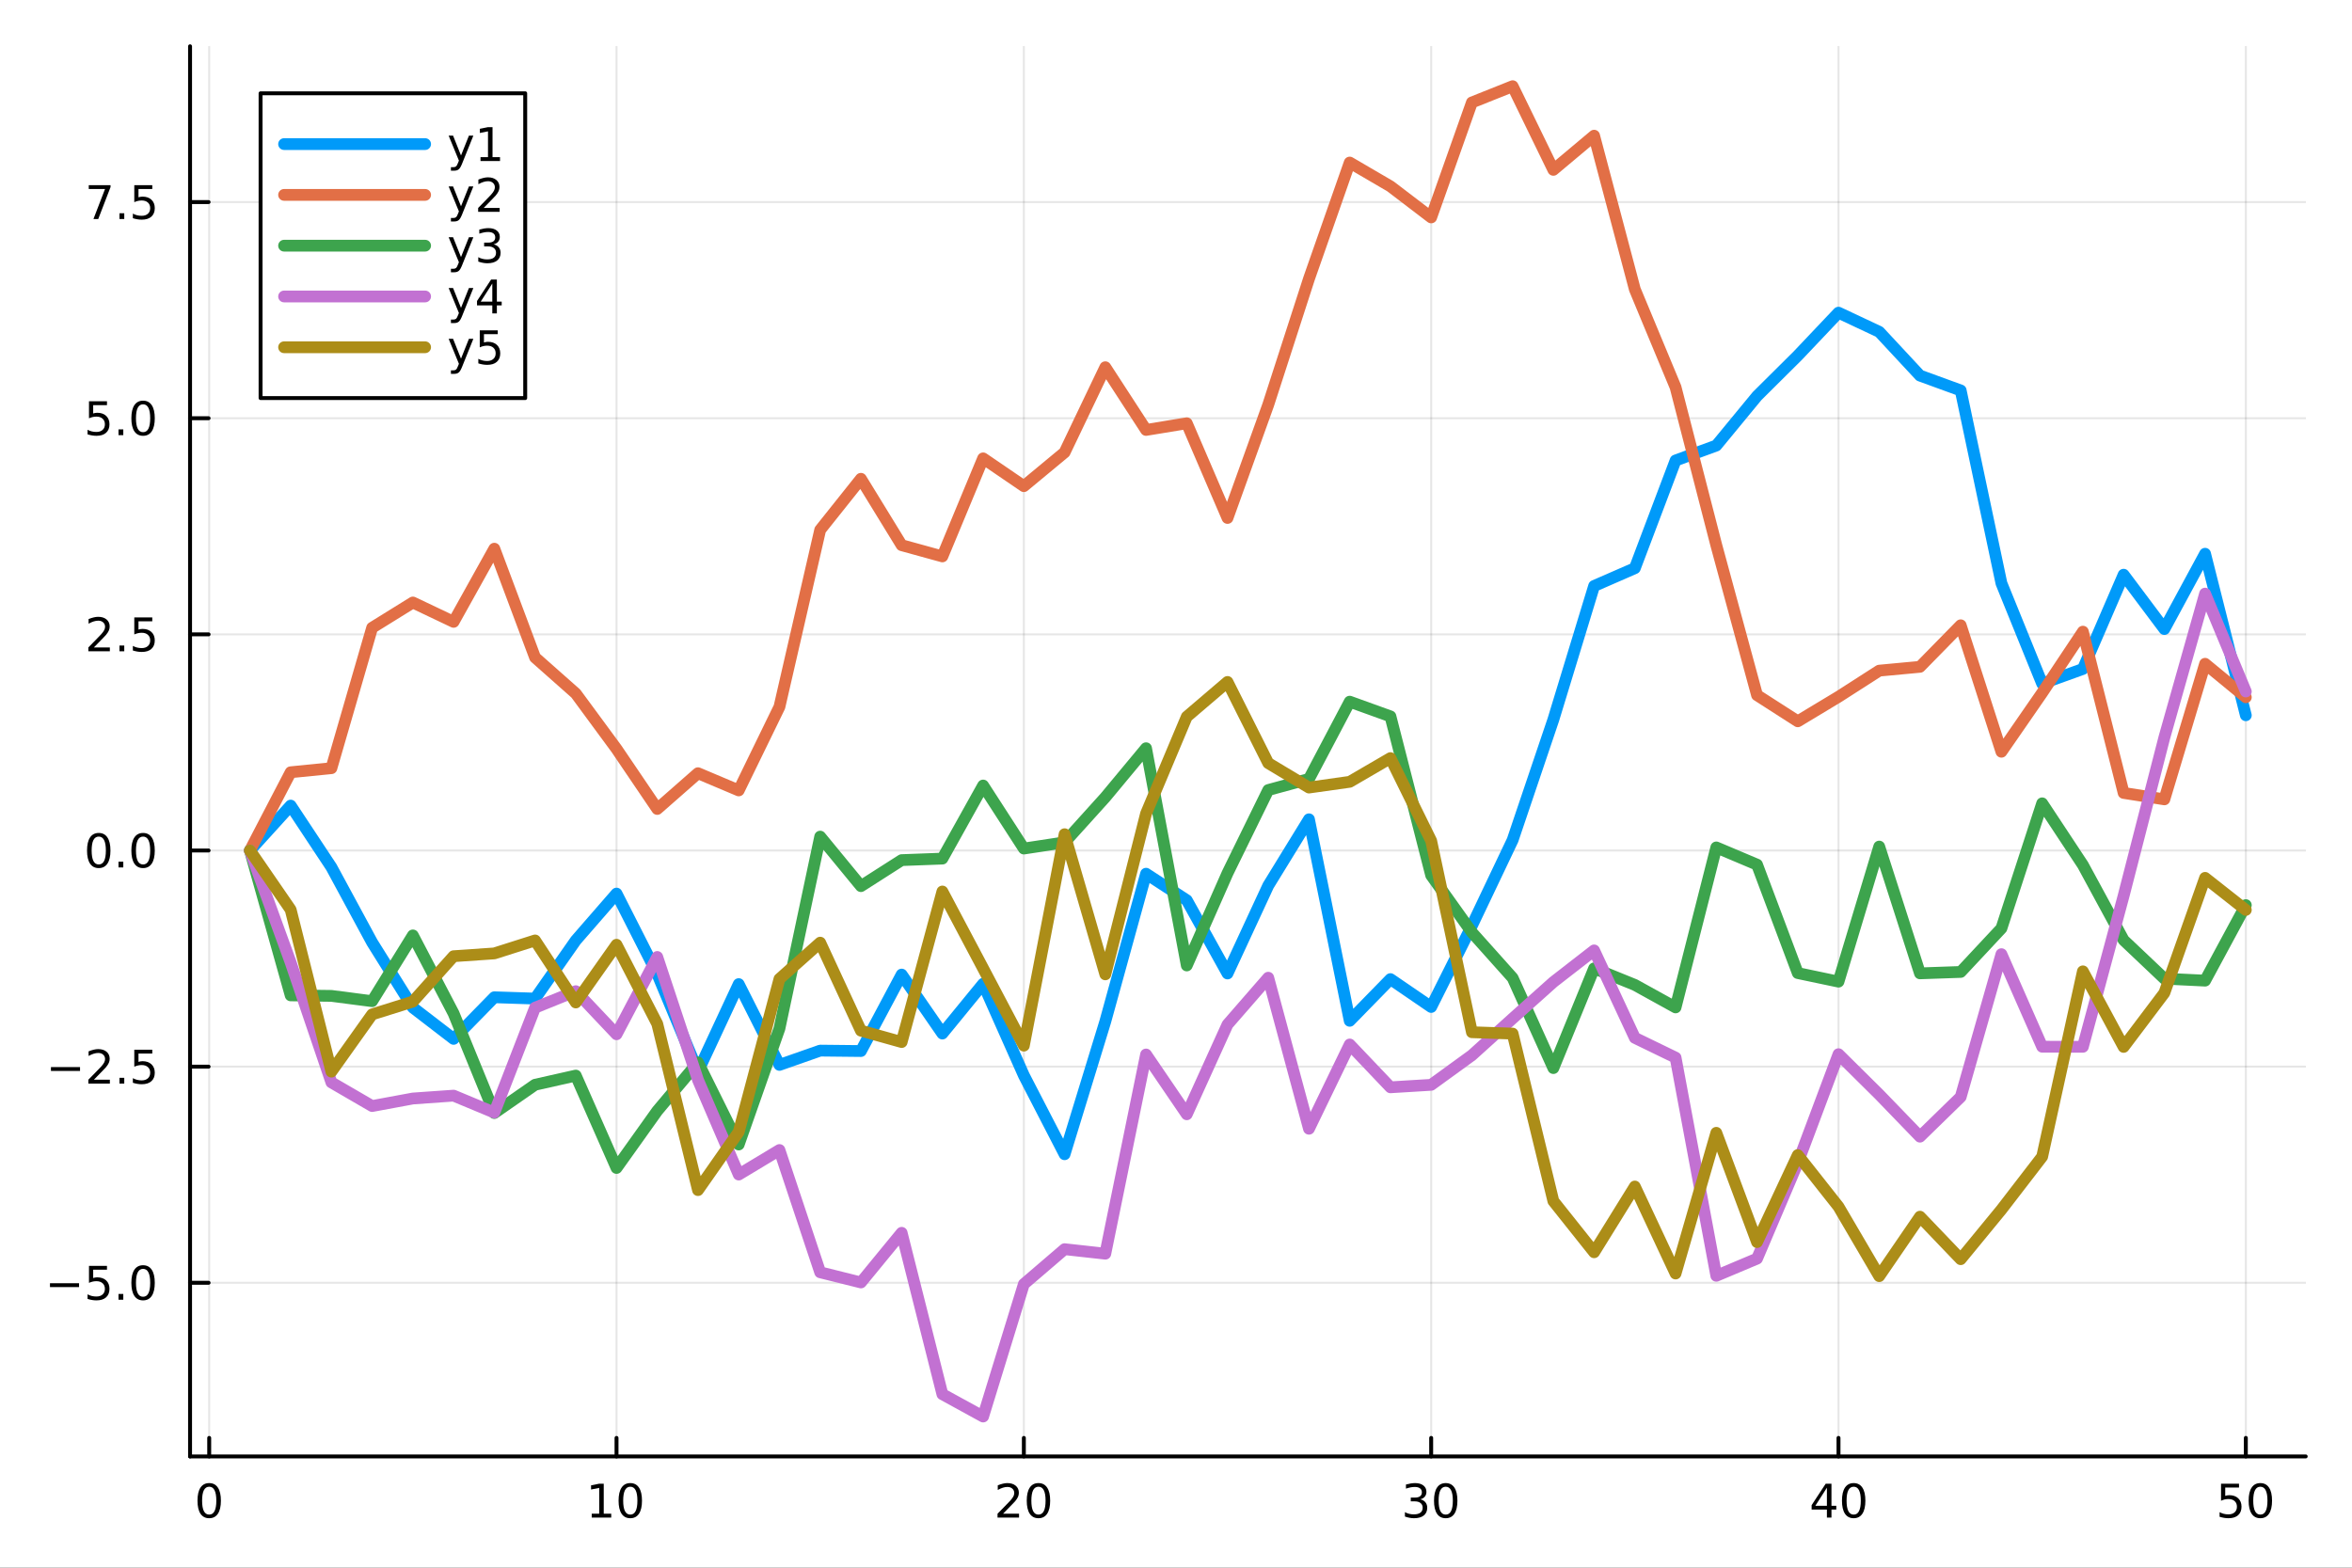 <?xml version="1.0" encoding="utf-8"?>
<svg xmlns="http://www.w3.org/2000/svg" xmlns:xlink="http://www.w3.org/1999/xlink" width="600" height="400" viewBox="0 0 2400 1600">
<rect x="0" y="0" width="2400" height="1600" fill="#333333" stroke="none"/>
<defs>
  <clipPath id="clip320">
    <rect x="0" y="0" width="2400" height="1600"/>
  </clipPath>
</defs>
<path clip-path="url(#clip320)" d="M0 1600 L2400 1600 L2400 0 L0 0  Z" fill="#ffffff" fill-rule="evenodd" fill-opacity="1"/>
<defs>
  <clipPath id="clip321">
    <rect x="480" y="0" width="1681" height="1600"/>
  </clipPath>
</defs>
<path clip-path="url(#clip320)" d="M193.936 1486.45 L2352.76 1486.45 L2352.76 47.244 L193.936 47.244  Z" fill="#ffffff" fill-rule="evenodd" fill-opacity="1"/>
<defs>
  <clipPath id="clip322">
    <rect x="193" y="47" width="2160" height="1440"/>
  </clipPath>
</defs>
<polyline clip-path="url(#clip322)" style="stroke:#000000; stroke-linecap:round; stroke-linejoin:round; stroke-width:2; stroke-opacity:0.1; fill:none" points="213.471,1486.45 213.471,47.244 "/>
<polyline clip-path="url(#clip322)" style="stroke:#000000; stroke-linecap:round; stroke-linejoin:round; stroke-width:2; stroke-opacity:0.1; fill:none" points="629.108,1486.45 629.108,47.244 "/>
<polyline clip-path="url(#clip322)" style="stroke:#000000; stroke-linecap:round; stroke-linejoin:round; stroke-width:2; stroke-opacity:0.1; fill:none" points="1044.75,1486.45 1044.75,47.244 "/>
<polyline clip-path="url(#clip322)" style="stroke:#000000; stroke-linecap:round; stroke-linejoin:round; stroke-width:2; stroke-opacity:0.1; fill:none" points="1460.38,1486.45 1460.38,47.244 "/>
<polyline clip-path="url(#clip322)" style="stroke:#000000; stroke-linecap:round; stroke-linejoin:round; stroke-width:2; stroke-opacity:0.1; fill:none" points="1876.02,1486.45 1876.02,47.244 "/>
<polyline clip-path="url(#clip322)" style="stroke:#000000; stroke-linecap:round; stroke-linejoin:round; stroke-width:2; stroke-opacity:0.1; fill:none" points="2291.66,1486.45 2291.66,47.244 "/>
<polyline clip-path="url(#clip322)" style="stroke:#000000; stroke-linecap:round; stroke-linejoin:round; stroke-width:2; stroke-opacity:0.1; fill:none" points="193.936,1309.23 2352.76,1309.23 "/>
<polyline clip-path="url(#clip322)" style="stroke:#000000; stroke-linecap:round; stroke-linejoin:round; stroke-width:2; stroke-opacity:0.1; fill:none" points="193.936,1088.63 2352.76,1088.63 "/>
<polyline clip-path="url(#clip322)" style="stroke:#000000; stroke-linecap:round; stroke-linejoin:round; stroke-width:2; stroke-opacity:0.1; fill:none" points="193.936,868.034 2352.76,868.034 "/>
<polyline clip-path="url(#clip322)" style="stroke:#000000; stroke-linecap:round; stroke-linejoin:round; stroke-width:2; stroke-opacity:0.1; fill:none" points="193.936,647.437 2352.76,647.437 "/>
<polyline clip-path="url(#clip322)" style="stroke:#000000; stroke-linecap:round; stroke-linejoin:round; stroke-width:2; stroke-opacity:0.1; fill:none" points="193.936,426.84 2352.76,426.84 "/>
<polyline clip-path="url(#clip322)" style="stroke:#000000; stroke-linecap:round; stroke-linejoin:round; stroke-width:2; stroke-opacity:0.1; fill:none" points="193.936,206.243 2352.76,206.243 "/>
<polyline clip-path="url(#clip320)" style="stroke:#000000; stroke-linecap:round; stroke-linejoin:round; stroke-width:4; stroke-opacity:1; fill:none" points="193.936,1486.45 2352.76,1486.45 "/>
<polyline clip-path="url(#clip320)" style="stroke:#000000; stroke-linecap:round; stroke-linejoin:round; stroke-width:4; stroke-opacity:1; fill:none" points="213.471,1486.45 213.471,1467.55 "/>
<polyline clip-path="url(#clip320)" style="stroke:#000000; stroke-linecap:round; stroke-linejoin:round; stroke-width:4; stroke-opacity:1; fill:none" points="629.108,1486.45 629.108,1467.55 "/>
<polyline clip-path="url(#clip320)" style="stroke:#000000; stroke-linecap:round; stroke-linejoin:round; stroke-width:4; stroke-opacity:1; fill:none" points="1044.75,1486.45 1044.75,1467.55 "/>
<polyline clip-path="url(#clip320)" style="stroke:#000000; stroke-linecap:round; stroke-linejoin:round; stroke-width:4; stroke-opacity:1; fill:none" points="1460.38,1486.45 1460.38,1467.55 "/>
<polyline clip-path="url(#clip320)" style="stroke:#000000; stroke-linecap:round; stroke-linejoin:round; stroke-width:4; stroke-opacity:1; fill:none" points="1876.02,1486.45 1876.02,1467.55 "/>
<polyline clip-path="url(#clip320)" style="stroke:#000000; stroke-linecap:round; stroke-linejoin:round; stroke-width:4; stroke-opacity:1; fill:none" points="2291.66,1486.45 2291.66,1467.55 "/>
<path clip-path="url(#clip320)" d="M213.471 1517.37 Q209.86 1517.37 208.031 1520.93 Q206.226 1524.47 206.226 1531.6 Q206.226 1538.71 208.031 1542.27 Q209.86 1545.82 213.471 1545.82 Q217.105 1545.82 218.911 1542.27 Q220.739 1538.71 220.739 1531.6 Q220.739 1524.47 218.911 1520.93 Q217.105 1517.37 213.471 1517.37 M213.471 1513.66 Q219.281 1513.66 222.337 1518.27 Q225.415 1522.85 225.415 1531.6 Q225.415 1540.33 222.337 1544.94 Q219.281 1549.52 213.471 1549.52 Q207.661 1549.52 204.582 1544.94 Q201.527 1540.33 201.527 1531.6 Q201.527 1522.85 204.582 1518.27 Q207.661 1513.66 213.471 1513.66 Z" fill="#000000" fill-rule="nonzero" fill-opacity="1" /><path clip-path="url(#clip320)" d="M603.796 1544.91 L611.435 1544.91 L611.435 1518.55 L603.125 1520.21 L603.125 1515.95 L611.388 1514.29 L616.064 1514.29 L616.064 1544.91 L623.703 1544.91 L623.703 1548.85 L603.796 1548.85 L603.796 1544.91 Z" fill="#000000" fill-rule="nonzero" fill-opacity="1" /><path clip-path="url(#clip320)" d="M643.147 1517.37 Q639.536 1517.37 637.708 1520.93 Q635.902 1524.47 635.902 1531.6 Q635.902 1538.71 637.708 1542.27 Q639.536 1545.82 643.147 1545.82 Q646.782 1545.82 648.587 1542.27 Q650.416 1538.71 650.416 1531.6 Q650.416 1524.47 648.587 1520.93 Q646.782 1517.37 643.147 1517.37 M643.147 1513.66 Q648.958 1513.66 652.013 1518.27 Q655.092 1522.85 655.092 1531.6 Q655.092 1540.33 652.013 1544.94 Q648.958 1549.52 643.147 1549.52 Q637.337 1549.52 634.259 1544.94 Q631.203 1540.33 631.203 1531.6 Q631.203 1522.85 634.259 1518.27 Q637.337 1513.66 643.147 1513.66 Z" fill="#000000" fill-rule="nonzero" fill-opacity="1" /><path clip-path="url(#clip320)" d="M1023.52 1544.91 L1039.84 1544.91 L1039.84 1548.85 L1017.89 1548.85 L1017.89 1544.91 Q1020.56 1542.16 1025.14 1537.53 Q1029.75 1532.88 1030.93 1531.53 Q1033.17 1529.01 1034.05 1527.27 Q1034.95 1525.51 1034.95 1523.82 Q1034.95 1521.07 1033.01 1519.33 Q1031.09 1517.6 1027.99 1517.6 Q1025.79 1517.6 1023.33 1518.36 Q1020.9 1519.13 1018.13 1520.68 L1018.13 1515.95 Q1020.95 1514.82 1023.4 1514.24 Q1025.86 1513.66 1027.89 1513.66 Q1033.26 1513.66 1036.46 1516.35 Q1039.65 1519.03 1039.65 1523.52 Q1039.65 1525.65 1038.84 1527.57 Q1038.06 1529.47 1035.95 1532.07 Q1035.37 1532.74 1032.27 1535.95 Q1029.17 1539.15 1023.52 1544.91 Z" fill="#000000" fill-rule="nonzero" fill-opacity="1" /><path clip-path="url(#clip320)" d="M1059.65 1517.37 Q1056.04 1517.37 1054.21 1520.93 Q1052.41 1524.47 1052.41 1531.6 Q1052.41 1538.71 1054.21 1542.27 Q1056.04 1545.82 1059.65 1545.82 Q1063.29 1545.82 1065.09 1542.27 Q1066.92 1538.71 1066.92 1531.6 Q1066.92 1524.47 1065.09 1520.93 Q1063.29 1517.37 1059.65 1517.37 M1059.65 1513.66 Q1065.46 1513.66 1068.52 1518.27 Q1071.6 1522.85 1071.6 1531.6 Q1071.6 1540.33 1068.52 1544.94 Q1065.46 1549.52 1059.65 1549.52 Q1053.84 1549.52 1050.76 1544.94 Q1047.71 1540.33 1047.71 1531.6 Q1047.71 1522.85 1050.76 1518.27 Q1053.84 1513.66 1059.65 1513.66 Z" fill="#000000" fill-rule="nonzero" fill-opacity="1" /><path clip-path="url(#clip320)" d="M1449.23 1530.21 Q1452.58 1530.93 1454.46 1533.2 Q1456.35 1535.47 1456.35 1538.8 Q1456.35 1543.92 1452.84 1546.72 Q1449.32 1549.52 1442.84 1549.52 Q1440.66 1549.52 1438.35 1549.08 Q1436.05 1548.66 1433.6 1547.81 L1433.6 1543.29 Q1435.54 1544.43 1437.86 1545.01 Q1440.17 1545.58 1442.7 1545.58 Q1447.1 1545.58 1449.39 1543.85 Q1451.7 1542.11 1451.7 1538.8 Q1451.7 1535.75 1449.55 1534.03 Q1447.42 1532.3 1443.6 1532.3 L1439.57 1532.3 L1439.57 1528.45 L1443.79 1528.45 Q1447.23 1528.45 1449.06 1527.09 Q1450.89 1525.7 1450.89 1523.11 Q1450.89 1520.45 1448.99 1519.03 Q1447.12 1517.6 1443.6 1517.6 Q1441.68 1517.6 1439.48 1518.01 Q1437.28 1518.43 1434.64 1519.31 L1434.64 1515.14 Q1437.3 1514.4 1439.62 1514.03 Q1441.96 1513.66 1444.02 1513.66 Q1449.34 1513.66 1452.44 1516.09 Q1455.54 1518.5 1455.54 1522.62 Q1455.54 1525.49 1453.9 1527.48 Q1452.26 1529.45 1449.23 1530.21 Z" fill="#000000" fill-rule="nonzero" fill-opacity="1" /><path clip-path="url(#clip320)" d="M1475.22 1517.37 Q1471.61 1517.37 1469.78 1520.93 Q1467.98 1524.47 1467.98 1531.6 Q1467.98 1538.71 1469.78 1542.27 Q1471.61 1545.82 1475.22 1545.82 Q1478.85 1545.82 1480.66 1542.27 Q1482.49 1538.71 1482.49 1531.6 Q1482.49 1524.47 1480.66 1520.93 Q1478.85 1517.37 1475.22 1517.37 M1475.22 1513.66 Q1481.03 1513.66 1484.09 1518.27 Q1487.16 1522.85 1487.16 1531.6 Q1487.16 1540.33 1484.09 1544.94 Q1481.03 1549.52 1475.22 1549.52 Q1469.41 1549.52 1466.33 1544.94 Q1463.28 1540.33 1463.28 1531.6 Q1463.28 1522.85 1466.33 1518.27 Q1469.41 1513.66 1475.22 1513.66 Z" fill="#000000" fill-rule="nonzero" fill-opacity="1" /><path clip-path="url(#clip320)" d="M1864.19 1518.36 L1852.39 1536.81 L1864.19 1536.81 L1864.19 1518.36 M1862.96 1514.29 L1868.84 1514.29 L1868.84 1536.81 L1873.77 1536.81 L1873.77 1540.7 L1868.84 1540.7 L1868.84 1548.85 L1864.19 1548.85 L1864.19 1540.7 L1848.59 1540.7 L1848.59 1536.19 L1862.96 1514.29 Z" fill="#000000" fill-rule="nonzero" fill-opacity="1" /><path clip-path="url(#clip320)" d="M1891.51 1517.37 Q1887.89 1517.37 1886.07 1520.93 Q1884.26 1524.47 1884.26 1531.6 Q1884.26 1538.71 1886.07 1542.27 Q1887.89 1545.82 1891.51 1545.82 Q1895.14 1545.82 1896.95 1542.27 Q1898.77 1538.71 1898.77 1531.6 Q1898.77 1524.47 1896.95 1520.93 Q1895.14 1517.37 1891.51 1517.37 M1891.51 1513.66 Q1897.32 1513.66 1900.37 1518.27 Q1903.45 1522.85 1903.45 1531.6 Q1903.45 1540.33 1900.37 1544.94 Q1897.32 1549.52 1891.51 1549.52 Q1885.7 1549.52 1882.62 1544.94 Q1879.56 1540.33 1879.56 1531.6 Q1879.56 1522.85 1882.62 1518.27 Q1885.7 1513.66 1891.51 1513.66 Z" fill="#000000" fill-rule="nonzero" fill-opacity="1" /><path clip-path="url(#clip320)" d="M2266.36 1514.29 L2284.71 1514.29 L2284.71 1518.22 L2270.64 1518.22 L2270.64 1526.7 Q2271.66 1526.35 2272.68 1526.19 Q2273.69 1526 2274.71 1526 Q2280.5 1526 2283.88 1529.17 Q2287.26 1532.34 2287.26 1537.76 Q2287.26 1543.34 2283.79 1546.44 Q2280.31 1549.52 2274 1549.52 Q2271.82 1549.52 2269.55 1549.15 Q2267.31 1548.78 2264.9 1548.04 L2264.9 1543.34 Q2266.98 1544.47 2269.2 1545.03 Q2271.43 1545.58 2273.9 1545.58 Q2277.91 1545.58 2280.25 1543.48 Q2282.58 1541.37 2282.58 1537.76 Q2282.58 1534.15 2280.25 1532.04 Q2277.91 1529.94 2273.9 1529.94 Q2272.03 1529.94 2270.15 1530.35 Q2268.3 1530.77 2266.36 1531.65 L2266.36 1514.29 Z" fill="#000000" fill-rule="nonzero" fill-opacity="1" /><path clip-path="url(#clip320)" d="M2306.47 1517.37 Q2302.86 1517.37 2301.03 1520.93 Q2299.23 1524.47 2299.23 1531.6 Q2299.23 1538.71 2301.03 1542.27 Q2302.86 1545.82 2306.47 1545.82 Q2310.11 1545.82 2311.91 1542.27 Q2313.74 1538.71 2313.74 1531.6 Q2313.74 1524.47 2311.91 1520.93 Q2310.11 1517.37 2306.47 1517.37 M2306.47 1513.66 Q2312.28 1513.66 2315.34 1518.27 Q2318.42 1522.85 2318.42 1531.6 Q2318.42 1540.33 2315.34 1544.94 Q2312.28 1549.52 2306.47 1549.52 Q2300.66 1549.52 2297.58 1544.94 Q2294.53 1540.33 2294.53 1531.6 Q2294.53 1522.85 2297.58 1518.27 Q2300.66 1513.66 2306.47 1513.66 Z" fill="#000000" fill-rule="nonzero" fill-opacity="1" /><polyline clip-path="url(#clip320)" style="stroke:#000000; stroke-linecap:round; stroke-linejoin:round; stroke-width:4; stroke-opacity:1; fill:none" points="193.936,1486.45 193.936,47.244 "/>
<polyline clip-path="url(#clip320)" style="stroke:#000000; stroke-linecap:round; stroke-linejoin:round; stroke-width:4; stroke-opacity:1; fill:none" points="193.936,1309.23 212.834,1309.23 "/>
<polyline clip-path="url(#clip320)" style="stroke:#000000; stroke-linecap:round; stroke-linejoin:round; stroke-width:4; stroke-opacity:1; fill:none" points="193.936,1088.63 212.834,1088.63 "/>
<polyline clip-path="url(#clip320)" style="stroke:#000000; stroke-linecap:round; stroke-linejoin:round; stroke-width:4; stroke-opacity:1; fill:none" points="193.936,868.034 212.834,868.034 "/>
<polyline clip-path="url(#clip320)" style="stroke:#000000; stroke-linecap:round; stroke-linejoin:round; stroke-width:4; stroke-opacity:1; fill:none" points="193.936,647.437 212.834,647.437 "/>
<polyline clip-path="url(#clip320)" style="stroke:#000000; stroke-linecap:round; stroke-linejoin:round; stroke-width:4; stroke-opacity:1; fill:none" points="193.936,426.84 212.834,426.84 "/>
<polyline clip-path="url(#clip320)" style="stroke:#000000; stroke-linecap:round; stroke-linejoin:round; stroke-width:4; stroke-opacity:1; fill:none" points="193.936,206.243 212.834,206.243 "/>
<path clip-path="url(#clip320)" d="M50.992 1309.68 L80.668 1309.68 L80.668 1313.62 L50.992 1313.62 L50.992 1309.68 Z" fill="#000000" fill-rule="nonzero" fill-opacity="1" /><path clip-path="url(#clip320)" d="M90.807 1291.95 L109.163 1291.95 L109.163 1295.88 L95.089 1295.88 L95.089 1304.36 Q96.108 1304.01 97.126 1303.85 Q98.145 1303.66 99.163 1303.66 Q104.95 1303.66 108.33 1306.83 Q111.709 1310 111.709 1315.42 Q111.709 1321 108.237 1324.1 Q104.765 1327.18 98.446 1327.18 Q96.27 1327.18 94.001 1326.81 Q91.756 1326.44 89.348 1325.7 L89.348 1321 Q91.432 1322.13 93.654 1322.69 Q95.876 1323.24 98.353 1323.24 Q102.358 1323.24 104.696 1321.14 Q107.033 1319.03 107.033 1315.42 Q107.033 1311.81 104.696 1309.7 Q102.358 1307.6 98.353 1307.6 Q96.478 1307.6 94.603 1308.01 Q92.751 1308.43 90.807 1309.31 L90.807 1291.95 Z" fill="#000000" fill-rule="nonzero" fill-opacity="1" /><path clip-path="url(#clip320)" d="M120.922 1320.63 L125.807 1320.63 L125.807 1326.51 L120.922 1326.51 L120.922 1320.63 Z" fill="#000000" fill-rule="nonzero" fill-opacity="1" /><path clip-path="url(#clip320)" d="M145.992 1295.03 Q142.381 1295.03 140.552 1298.59 Q138.746 1302.13 138.746 1309.26 Q138.746 1316.37 140.552 1319.93 Q142.381 1323.48 145.992 1323.48 Q149.626 1323.48 151.431 1319.93 Q153.26 1316.37 153.26 1309.26 Q153.26 1302.13 151.431 1298.59 Q149.626 1295.03 145.992 1295.03 M145.992 1291.32 Q151.802 1291.32 154.857 1295.93 Q157.936 1300.51 157.936 1309.26 Q157.936 1317.99 154.857 1322.6 Q151.802 1327.18 145.992 1327.18 Q140.181 1327.18 137.103 1322.6 Q134.047 1317.99 134.047 1309.26 Q134.047 1300.51 137.103 1295.93 Q140.181 1291.32 145.992 1291.32 Z" fill="#000000" fill-rule="nonzero" fill-opacity="1" /><path clip-path="url(#clip320)" d="M51.987 1089.08 L81.663 1089.08 L81.663 1093.02 L51.987 1093.02 L51.987 1089.08 Z" fill="#000000" fill-rule="nonzero" fill-opacity="1" /><path clip-path="url(#clip320)" d="M95.784 1101.98 L112.103 1101.98 L112.103 1105.91 L90.159 1105.91 L90.159 1101.98 Q92.821 1099.22 97.404 1094.59 Q102.01 1089.94 103.191 1088.6 Q105.436 1086.07 106.316 1084.34 Q107.219 1082.58 107.219 1080.89 Q107.219 1078.13 105.274 1076.4 Q103.353 1074.66 100.251 1074.66 Q98.052 1074.66 95.598 1075.43 Q93.168 1076.19 90.39 1077.74 L90.39 1073.02 Q93.214 1071.88 95.668 1071.31 Q98.121 1070.73 100.159 1070.73 Q105.529 1070.73 108.723 1073.41 Q111.918 1076.1 111.918 1080.59 Q111.918 1082.72 111.108 1084.64 Q110.321 1086.54 108.214 1089.13 Q107.635 1089.8 104.534 1093.02 Q101.432 1096.21 95.784 1101.98 Z" fill="#000000" fill-rule="nonzero" fill-opacity="1" /><path clip-path="url(#clip320)" d="M121.918 1100.03 L126.802 1100.03 L126.802 1105.91 L121.918 1105.91 L121.918 1100.03 Z" fill="#000000" fill-rule="nonzero" fill-opacity="1" /><path clip-path="url(#clip320)" d="M137.033 1071.35 L155.39 1071.35 L155.39 1075.29 L141.316 1075.29 L141.316 1083.76 Q142.334 1083.41 143.353 1083.25 Q144.371 1083.06 145.39 1083.06 Q151.177 1083.06 154.556 1086.24 Q157.936 1089.41 157.936 1094.82 Q157.936 1100.4 154.464 1103.5 Q150.992 1106.58 144.672 1106.58 Q142.496 1106.58 140.228 1106.21 Q137.982 1105.84 135.575 1105.1 L135.575 1100.4 Q137.658 1101.54 139.881 1102.09 Q142.103 1102.65 144.58 1102.65 Q148.584 1102.65 150.922 1100.54 Q153.26 1098.43 153.26 1094.82 Q153.26 1091.21 150.922 1089.11 Q148.584 1087 144.58 1087 Q142.705 1087 140.83 1087.42 Q138.978 1087.83 137.033 1088.71 L137.033 1071.35 Z" fill="#000000" fill-rule="nonzero" fill-opacity="1" /><path clip-path="url(#clip320)" d="M100.76 853.833 Q97.149 853.833 95.321 857.398 Q93.515 860.939 93.515 868.069 Q93.515 875.176 95.321 878.74 Q97.149 882.282 100.76 882.282 Q104.395 882.282 106.2 878.74 Q108.029 875.176 108.029 868.069 Q108.029 860.939 106.2 857.398 Q104.395 853.833 100.76 853.833 M100.76 850.129 Q106.571 850.129 109.626 854.736 Q112.705 859.319 112.705 868.069 Q112.705 876.796 109.626 881.402 Q106.571 885.986 100.76 885.986 Q94.95 885.986 91.871 881.402 Q88.816 876.796 88.816 868.069 Q88.816 859.319 91.871 854.736 Q94.95 850.129 100.76 850.129 Z" fill="#000000" fill-rule="nonzero" fill-opacity="1" /><path clip-path="url(#clip320)" d="M120.922 879.435 L125.807 879.435 L125.807 885.314 L120.922 885.314 L120.922 879.435 Z" fill="#000000" fill-rule="nonzero" fill-opacity="1" /><path clip-path="url(#clip320)" d="M145.992 853.833 Q142.381 853.833 140.552 857.398 Q138.746 860.939 138.746 868.069 Q138.746 875.176 140.552 878.74 Q142.381 882.282 145.992 882.282 Q149.626 882.282 151.431 878.74 Q153.26 875.176 153.26 868.069 Q153.26 860.939 151.431 857.398 Q149.626 853.833 145.992 853.833 M145.992 850.129 Q151.802 850.129 154.857 854.736 Q157.936 859.319 157.936 868.069 Q157.936 876.796 154.857 881.402 Q151.802 885.986 145.992 885.986 Q140.181 885.986 137.103 881.402 Q134.047 876.796 134.047 868.069 Q134.047 859.319 137.103 854.736 Q140.181 850.129 145.992 850.129 Z" fill="#000000" fill-rule="nonzero" fill-opacity="1" /><path clip-path="url(#clip320)" d="M95.784 660.782 L112.103 660.782 L112.103 664.717 L90.159 664.717 L90.159 660.782 Q92.821 658.027 97.404 653.398 Q102.01 648.745 103.191 647.403 Q105.436 644.879 106.316 643.143 Q107.219 641.384 107.219 639.694 Q107.219 636.94 105.274 635.204 Q103.353 633.467 100.251 633.467 Q98.052 633.467 95.598 634.231 Q93.168 634.995 90.39 636.546 L90.39 631.824 Q93.214 630.69 95.668 630.111 Q98.121 629.532 100.159 629.532 Q105.529 629.532 108.723 632.217 Q111.918 634.903 111.918 639.393 Q111.918 641.523 111.108 643.444 Q110.321 645.342 108.214 647.935 Q107.635 648.606 104.534 651.824 Q101.432 655.018 95.784 660.782 Z" fill="#000000" fill-rule="nonzero" fill-opacity="1" /><path clip-path="url(#clip320)" d="M121.918 658.838 L126.802 658.838 L126.802 664.717 L121.918 664.717 L121.918 658.838 Z" fill="#000000" fill-rule="nonzero" fill-opacity="1" /><path clip-path="url(#clip320)" d="M137.033 630.157 L155.39 630.157 L155.39 634.092 L141.316 634.092 L141.316 642.565 Q142.334 642.217 143.353 642.055 Q144.371 641.87 145.39 641.87 Q151.177 641.87 154.556 645.041 Q157.936 648.213 157.936 653.629 Q157.936 659.208 154.464 662.31 Q150.992 665.389 144.672 665.389 Q142.496 665.389 140.228 665.018 Q137.982 664.648 135.575 663.907 L135.575 659.208 Q137.658 660.342 139.881 660.898 Q142.103 661.453 144.58 661.453 Q148.584 661.453 150.922 659.347 Q153.26 657.24 153.26 653.629 Q153.26 650.018 150.922 647.912 Q148.584 645.805 144.58 645.805 Q142.705 645.805 140.83 646.222 Q138.978 646.639 137.033 647.518 L137.033 630.157 Z" fill="#000000" fill-rule="nonzero" fill-opacity="1" /><path clip-path="url(#clip320)" d="M90.807 409.56 L109.163 409.56 L109.163 413.495 L95.089 413.495 L95.089 421.968 Q96.108 421.62 97.126 421.458 Q98.145 421.273 99.163 421.273 Q104.95 421.273 108.33 424.444 Q111.709 427.616 111.709 433.032 Q111.709 438.611 108.237 441.713 Q104.765 444.791 98.446 444.791 Q96.27 444.791 94.001 444.421 Q91.756 444.051 89.348 443.31 L89.348 438.611 Q91.432 439.745 93.654 440.301 Q95.876 440.856 98.353 440.856 Q102.358 440.856 104.696 438.75 Q107.033 436.643 107.033 433.032 Q107.033 429.421 104.696 427.315 Q102.358 425.208 98.353 425.208 Q96.478 425.208 94.603 425.625 Q92.751 426.042 90.807 426.921 L90.807 409.56 Z" fill="#000000" fill-rule="nonzero" fill-opacity="1" /><path clip-path="url(#clip320)" d="M120.922 438.241 L125.807 438.241 L125.807 444.12 L120.922 444.12 L120.922 438.241 Z" fill="#000000" fill-rule="nonzero" fill-opacity="1" /><path clip-path="url(#clip320)" d="M145.992 412.639 Q142.381 412.639 140.552 416.204 Q138.746 419.745 138.746 426.875 Q138.746 433.981 140.552 437.546 Q142.381 441.088 145.992 441.088 Q149.626 441.088 151.431 437.546 Q153.26 433.981 153.26 426.875 Q153.26 419.745 151.431 416.204 Q149.626 412.639 145.992 412.639 M145.992 408.935 Q151.802 408.935 154.857 413.542 Q157.936 418.125 157.936 426.875 Q157.936 435.602 154.857 440.208 Q151.802 444.791 145.992 444.791 Q140.181 444.791 137.103 440.208 Q134.047 435.602 134.047 426.875 Q134.047 418.125 137.103 413.542 Q140.181 408.935 145.992 408.935 Z" fill="#000000" fill-rule="nonzero" fill-opacity="1" /><path clip-path="url(#clip320)" d="M90.575 188.963 L112.797 188.963 L112.797 190.954 L100.251 223.523 L95.367 223.523 L107.172 192.898 L90.575 192.898 L90.575 188.963 Z" fill="#000000" fill-rule="nonzero" fill-opacity="1" /><path clip-path="url(#clip320)" d="M121.918 217.643 L126.802 217.643 L126.802 223.523 L121.918 223.523 L121.918 217.643 Z" fill="#000000" fill-rule="nonzero" fill-opacity="1" /><path clip-path="url(#clip320)" d="M137.033 188.963 L155.39 188.963 L155.39 192.898 L141.316 192.898 L141.316 201.37 Q142.334 201.023 143.353 200.861 Q144.371 200.676 145.39 200.676 Q151.177 200.676 154.556 203.847 Q157.936 207.019 157.936 212.435 Q157.936 218.014 154.464 221.116 Q150.992 224.194 144.672 224.194 Q142.496 224.194 140.228 223.824 Q137.982 223.454 135.575 222.713 L135.575 218.014 Q137.658 219.148 139.881 219.704 Q142.103 220.259 144.58 220.259 Q148.584 220.259 150.922 218.153 Q153.26 216.046 153.26 212.435 Q153.26 208.824 150.922 206.718 Q148.584 204.611 144.58 204.611 Q142.705 204.611 140.83 205.028 Q138.978 205.444 137.033 206.324 L137.033 188.963 Z" fill="#000000" fill-rule="nonzero" fill-opacity="1" /><polyline clip-path="url(#clip322)" style="stroke:#009af9; stroke-linecap:round; stroke-linejoin:round; stroke-width:12; stroke-opacity:1; fill:none" points="255.035,868.034 296.598,822.195 338.162,885.032 379.726,961.848 421.29,1028.34 462.853,1060.29 504.417,1017.82 545.981,1019.17 587.544,959.778 629.108,912.001 670.672,993.924 712.236,1093.62 753.799,1004.39 795.363,1086.85 836.927,1072.26 878.491,1072.7 920.054,994.667 961.618,1054.86 1003.18,1004.07 1044.75,1097.55 1086.31,1178.03 1127.87,1042.49 1169.44,891.719 1211,918.797 1252.56,993.546 1294.13,903.849 1335.69,836.179 1377.26,1041.85 1418.82,999.294 1460.38,1027.72 1501.95,944.726 1543.51,857.359 1585.07,734.4 1626.64,598.051 1668.2,579.911 1709.77,469.97 1751.33,454.739 1792.89,404.271 1834.46,362.975 1876.02,319.115 1917.58,338.649 1959.15,383.331 2000.71,398.478 2042.27,595.274 2083.84,697.726 2125.4,682.757 2166.97,586.557 2208.53,642.028 2250.09,565.162 2291.66,730.016 "/>
<polyline clip-path="url(#clip322)" style="stroke:#e26f46; stroke-linecap:round; stroke-linejoin:round; stroke-width:12; stroke-opacity:1; fill:none" points="255.035,868.034 296.598,788.166 338.162,784.02 379.726,640.695 421.29,614.914 462.853,634.668 504.417,559.999 545.981,671.008 587.544,707.82 629.108,764.307 670.672,825.632 712.236,789.147 753.799,806.709 795.363,721.361 836.927,540.8 878.491,488.655 920.054,556.429 961.618,567.876 1003.18,467.821 1044.75,496.192 1086.31,461.738 1127.87,374.802 1169.44,438.806 1211,431.989 1252.56,528.65 1294.13,413.072 1335.69,284.519 1377.26,165.892 1418.82,190.181 1460.38,221.896 1501.95,104.56 1543.51,87.976 1585.07,173.36 1626.64,138.479 1668.2,295.303 1709.77,395.269 1751.33,556.413 1792.89,709.477 1834.46,736.173 1876.02,711.143 1917.58,684.459 1959.15,680.572 2000.71,638.166 2042.27,767.248 2083.84,707.11 2125.4,644.677 2166.97,809.284 2208.53,815.822 2250.09,677.455 2291.66,711.641 "/>
<polyline clip-path="url(#clip322)" style="stroke:#3da44d; stroke-linecap:round; stroke-linejoin:round; stroke-width:12; stroke-opacity:1; fill:none" points="255.035,868.034 296.598,1015.89 338.162,1016.41 379.726,1021.82 421.29,954.695 462.853,1034.29 504.417,1135.98 545.981,1107.11 587.544,1097.74 629.108,1192.05 670.672,1133.77 712.236,1084.32 753.799,1168.09 795.363,1049.72 836.927,853.847 878.491,904.403 920.054,877.845 961.618,876.295 1003.18,801.707 1044.75,866.035 1086.31,859.723 1127.87,813.698 1169.44,763.655 1211,985.362 1252.56,891.172 1294.13,806.305 1335.69,794.998 1377.26,716.133 1418.82,731.134 1460.38,893.369 1501.95,951.6 1543.51,998.062 1585.07,1090.1 1626.64,988.327 1668.2,1005.2 1709.77,1028.17 1751.33,864.882 1792.89,882.451 1834.46,993.123 1876.02,1001.87 1917.58,864.013 1959.15,993.414 2000.71,991.975 2042.27,947.48 2083.84,819.891 2125.4,882.811 2166.97,959.455 2208.53,998.823 2250.09,1000.84 2291.66,923.766 "/>
<polyline clip-path="url(#clip322)" style="stroke:#c271d2; stroke-linecap:round; stroke-linejoin:round; stroke-width:12; stroke-opacity:1; fill:none" points="255.035,868.034 296.598,982.28 338.162,1104.7 379.726,1128.84 421.29,1121.14 462.853,1118.21 504.417,1135.52 545.981,1028.43 587.544,1011.62 629.108,1055.59 670.672,976.69 712.236,1102.22 753.799,1198.75 795.363,1173.73 836.927,1298.52 878.491,1308.89 920.054,1258.23 961.618,1422.93 1003.18,1445.72 1044.75,1310.58 1086.31,1274.93 1127.87,1279.53 1169.44,1076.23 1211,1137.25 1252.56,1045.64 1294.13,997.86 1335.69,1152.01 1377.26,1066.02 1418.82,1109.72 1460.38,1107.19 1501.95,1077.01 1543.51,1039.45 1585.07,1002.28 1626.64,970 1668.2,1059.22 1709.77,1079.41 1751.33,1302.09 1792.89,1284.57 1834.46,1186.78 1876.02,1075.92 1917.58,1117.06 1959.15,1160.08 2000.71,1119.55 2042.27,973.833 2083.84,1068.29 2125.4,1068.37 2166.97,914.208 2208.53,752.666 2250.09,605.847 2291.66,705.749 "/>
<polyline clip-path="url(#clip322)" style="stroke:#ac8d18; stroke-linecap:round; stroke-linejoin:round; stroke-width:12; stroke-opacity:1; fill:none" points="255.035,868.034 296.598,928.422 338.162,1093.73 379.726,1035.29 421.29,1022.26 462.853,975.917 504.417,973.059 545.981,959.832 587.544,1023.15 629.108,964.217 670.672,1044.93 712.236,1214.63 753.799,1155.22 795.363,999.083 836.927,962.082 878.491,1051.91 920.054,1063.53 961.618,909.879 1003.18,988.349 1044.75,1067.19 1086.31,851.403 1127.87,994.434 1169.44,830.357 1211,731.494 1252.56,696.008 1294.13,778.841 1335.69,803.79 1377.26,797.934 1418.82,773.733 1460.38,858.122 1501.95,1053.5 1543.51,1054.91 1585.07,1225.85 1626.64,1278.08 1668.2,1210.97 1709.77,1299.77 1751.33,1156.16 1792.89,1267.72 1834.46,1178.89 1876.02,1231.53 1917.58,1302.46 1959.15,1241.75 2000.71,1285.14 2042.27,1234.51 2083.84,1180.51 2125.4,991.362 2166.97,1068.49 2208.53,1013.41 2250.09,895.947 2291.66,928.69 "/>
<path clip-path="url(#clip320)" d="M265.897 406.258 L535.922 406.258 L535.922 95.218 L265.897 95.218  Z" fill="#ffffff" fill-rule="evenodd" fill-opacity="1"/>
<polyline clip-path="url(#clip320)" style="stroke:#000000; stroke-linecap:round; stroke-linejoin:round; stroke-width:4; stroke-opacity:1; fill:none" points="265.897,406.258 535.922,406.258 535.922,95.218 265.897,95.218 265.897,406.258 "/>
<polyline clip-path="url(#clip320)" style="stroke:#009af9; stroke-linecap:round; stroke-linejoin:round; stroke-width:12; stroke-opacity:1; fill:none" points="289.884,147.058 433.805,147.058 "/>
<path clip-path="url(#clip320)" d="M471.634 166.745 Q469.829 171.375 468.116 172.787 Q466.403 174.199 463.532 174.199 L460.13 174.199 L460.13 170.634 L462.63 170.634 Q464.389 170.634 465.361 169.8 Q466.333 168.967 467.514 165.865 L468.278 163.921 L457.792 138.412 L462.306 138.412 L470.407 158.689 L478.509 138.412 L483.023 138.412 L471.634 166.745 Z" fill="#000000" fill-rule="nonzero" fill-opacity="1" /><path clip-path="url(#clip320)" d="M490.315 160.402 L497.954 160.402 L497.954 134.037 L489.643 135.703 L489.643 131.444 L497.907 129.778 L502.583 129.778 L502.583 160.402 L510.222 160.402 L510.222 164.338 L490.315 164.338 L490.315 160.402 Z" fill="#000000" fill-rule="nonzero" fill-opacity="1" /><polyline clip-path="url(#clip320)" style="stroke:#e26f46; stroke-linecap:round; stroke-linejoin:round; stroke-width:12; stroke-opacity:1; fill:none" points="289.884,198.898 433.805,198.898 "/>
<path clip-path="url(#clip320)" d="M471.634 218.585 Q469.829 223.215 468.116 224.627 Q466.403 226.039 463.532 226.039 L460.13 226.039 L460.13 222.474 L462.63 222.474 Q464.389 222.474 465.361 221.64 Q466.333 220.807 467.514 217.705 L468.278 215.761 L457.792 190.252 L462.306 190.252 L470.407 210.529 L478.509 190.252 L483.023 190.252 L471.634 218.585 Z" fill="#000000" fill-rule="nonzero" fill-opacity="1" /><path clip-path="url(#clip320)" d="M493.532 212.242 L509.852 212.242 L509.852 216.178 L487.907 216.178 L487.907 212.242 Q490.569 209.488 495.153 204.858 Q499.759 200.205 500.94 198.863 Q503.185 196.34 504.065 194.604 Q504.967 192.844 504.967 191.155 Q504.967 188.4 503.023 186.664 Q501.102 184.928 498 184.928 Q495.801 184.928 493.347 185.692 Q490.917 186.455 488.139 188.006 L488.139 183.284 Q490.963 182.15 493.417 181.571 Q495.87 180.993 497.907 180.993 Q503.278 180.993 506.472 183.678 Q509.666 186.363 509.666 190.854 Q509.666 192.983 508.856 194.905 Q508.069 196.803 505.963 199.395 Q505.384 200.067 502.282 203.284 Q499.18 206.479 493.532 212.242 Z" fill="#000000" fill-rule="nonzero" fill-opacity="1" /><polyline clip-path="url(#clip320)" style="stroke:#3da44d; stroke-linecap:round; stroke-linejoin:round; stroke-width:12; stroke-opacity:1; fill:none" points="289.884,250.738 433.805,250.738 "/>
<path clip-path="url(#clip320)" d="M471.634 270.425 Q469.829 275.055 468.116 276.467 Q466.403 277.879 463.532 277.879 L460.13 277.879 L460.13 274.314 L462.63 274.314 Q464.389 274.314 465.361 273.48 Q466.333 272.647 467.514 269.545 L468.278 267.601 L457.792 242.092 L462.306 242.092 L470.407 262.369 L478.509 242.092 L483.023 242.092 L471.634 270.425 Z" fill="#000000" fill-rule="nonzero" fill-opacity="1" /><path clip-path="url(#clip320)" d="M503.671 249.383 Q507.028 250.101 508.903 252.369 Q510.801 254.638 510.801 257.971 Q510.801 263.087 507.282 265.888 Q503.764 268.689 497.282 268.689 Q495.106 268.689 492.792 268.249 Q490.5 267.832 488.046 266.976 L488.046 262.462 Q489.991 263.596 492.305 264.175 Q494.62 264.754 497.143 264.754 Q501.542 264.754 503.833 263.018 Q506.148 261.281 506.148 257.971 Q506.148 254.916 503.995 253.203 Q501.866 251.467 498.046 251.467 L494.018 251.467 L494.018 247.624 L498.231 247.624 Q501.68 247.624 503.509 246.258 Q505.338 244.87 505.338 242.277 Q505.338 239.615 503.44 238.203 Q501.565 236.768 498.046 236.768 Q496.125 236.768 493.926 237.184 Q491.727 237.601 489.088 238.481 L489.088 234.314 Q491.75 233.573 494.065 233.203 Q496.403 232.833 498.463 232.833 Q503.787 232.833 506.889 235.263 Q509.991 237.67 509.991 241.791 Q509.991 244.661 508.347 246.652 Q506.704 248.62 503.671 249.383 Z" fill="#000000" fill-rule="nonzero" fill-opacity="1" /><polyline clip-path="url(#clip320)" style="stroke:#c271d2; stroke-linecap:round; stroke-linejoin:round; stroke-width:12; stroke-opacity:1; fill:none" points="289.884,302.578 433.805,302.578 "/>
<path clip-path="url(#clip320)" d="M471.634 322.265 Q469.829 326.895 468.116 328.307 Q466.403 329.719 463.532 329.719 L460.13 329.719 L460.13 326.154 L462.63 326.154 Q464.389 326.154 465.361 325.32 Q466.333 324.487 467.514 321.385 L468.278 319.441 L457.792 293.932 L462.306 293.932 L470.407 314.209 L478.509 293.932 L483.023 293.932 L471.634 322.265 Z" fill="#000000" fill-rule="nonzero" fill-opacity="1" /><path clip-path="url(#clip320)" d="M502.352 289.372 L490.546 307.821 L502.352 307.821 L502.352 289.372 M501.125 285.298 L507.004 285.298 L507.004 307.821 L511.935 307.821 L511.935 311.709 L507.004 311.709 L507.004 319.858 L502.352 319.858 L502.352 311.709 L486.75 311.709 L486.75 307.196 L501.125 285.298 Z" fill="#000000" fill-rule="nonzero" fill-opacity="1" /><polyline clip-path="url(#clip320)" style="stroke:#ac8d18; stroke-linecap:round; stroke-linejoin:round; stroke-width:12; stroke-opacity:1; fill:none" points="289.884,354.418 433.805,354.418 "/>
<path clip-path="url(#clip320)" d="M471.634 374.105 Q469.829 378.735 468.116 380.147 Q466.403 381.559 463.532 381.559 L460.13 381.559 L460.13 377.994 L462.63 377.994 Q464.389 377.994 465.361 377.16 Q466.333 376.327 467.514 373.225 L468.278 371.281 L457.792 345.772 L462.306 345.772 L470.407 366.049 L478.509 345.772 L483.023 345.772 L471.634 374.105 Z" fill="#000000" fill-rule="nonzero" fill-opacity="1" /><path clip-path="url(#clip320)" d="M489.551 337.138 L507.907 337.138 L507.907 341.073 L493.833 341.073 L493.833 349.545 Q494.852 349.198 495.87 349.036 Q496.889 348.85 497.907 348.85 Q503.694 348.85 507.074 352.022 Q510.454 355.193 510.454 360.61 Q510.454 366.188 506.981 369.29 Q503.509 372.369 497.19 372.369 Q495.014 372.369 492.745 371.998 Q490.5 371.628 488.093 370.887 L488.093 366.188 Q490.176 367.323 492.398 367.878 Q494.62 368.434 497.097 368.434 Q501.102 368.434 503.44 366.327 Q505.778 364.221 505.778 360.61 Q505.778 356.999 503.44 354.892 Q501.102 352.786 497.097 352.786 Q495.222 352.786 493.347 353.202 Q491.495 353.619 489.551 354.499 L489.551 337.138 Z" fill="#000000" fill-rule="nonzero" fill-opacity="1" /></svg>
